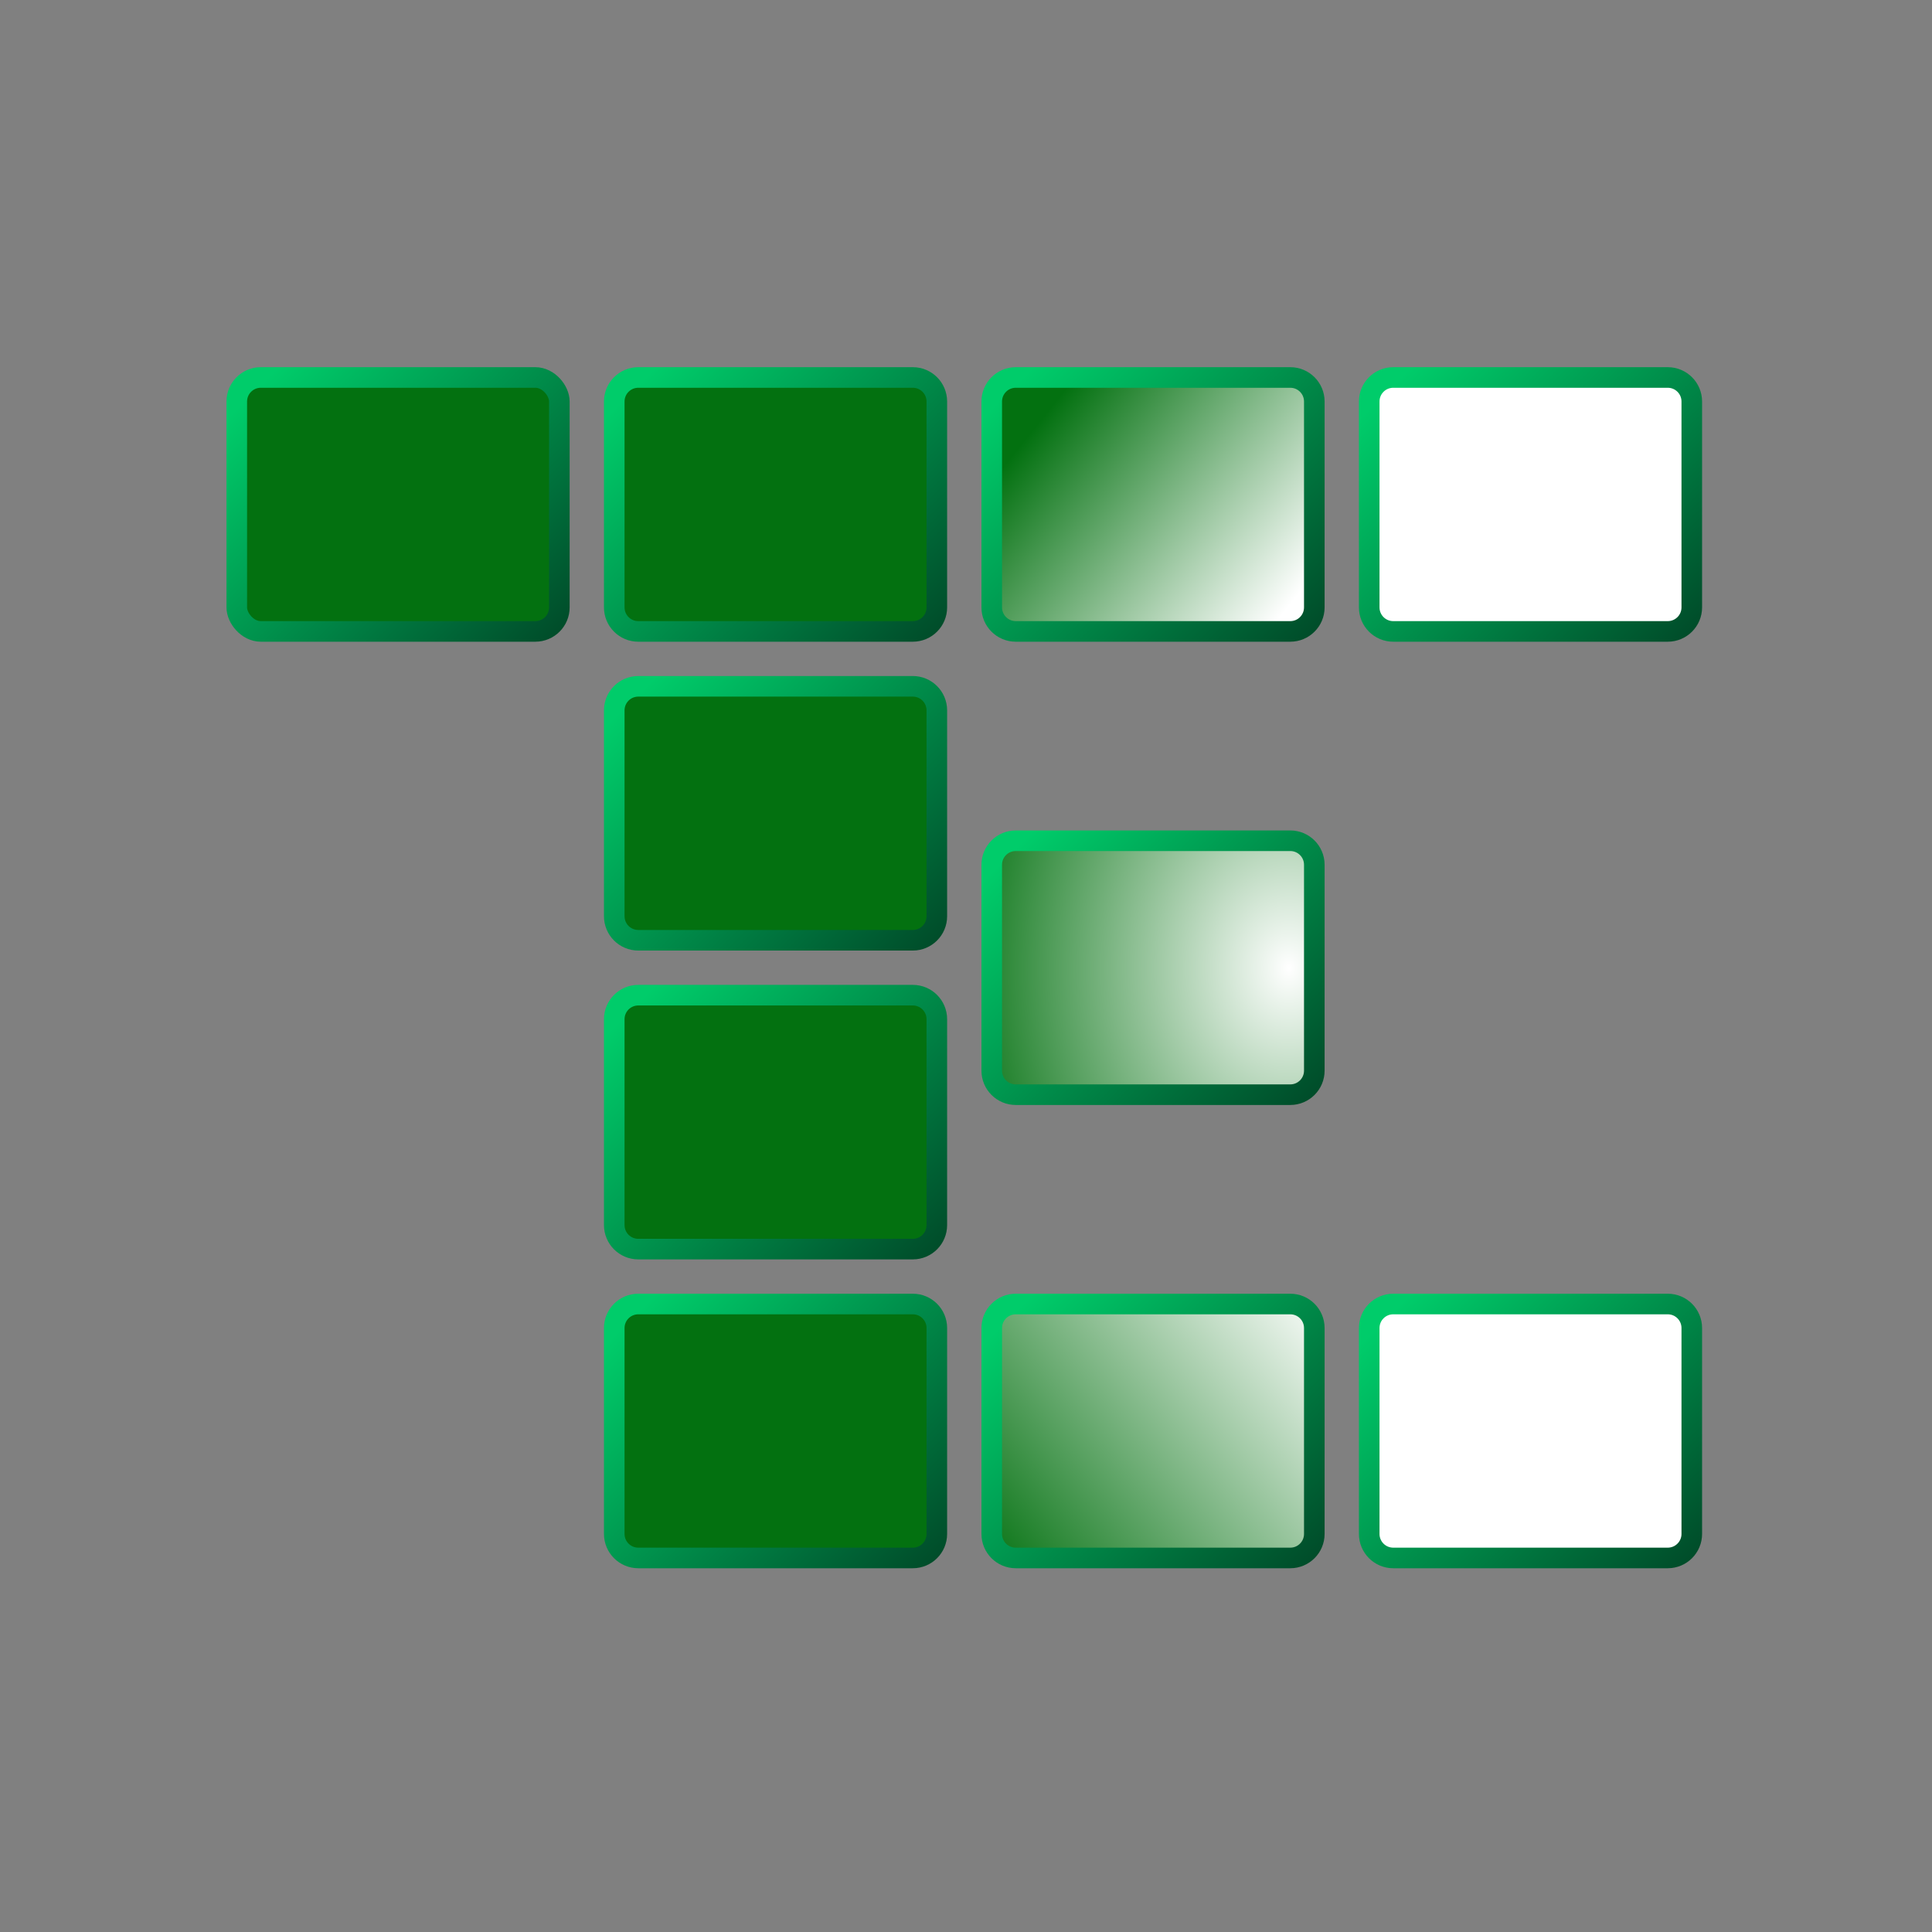<svg width="563" height="563" viewBox="0 0 563 563" fill="none" xmlns="http://www.w3.org/2000/svg">
<rect x="0" y="0" width="563" height="563" fill="#808080" stroke="none"/>
<rect x="69" y="110" width="94" height="74" rx="7" fill="#037110" stroke="url(#paint0_linear_168_36)" stroke-width="6"/>
<path d="M186 110H266C269.866 110 273 113.134 273 117V177C273 180.866 269.866 184 266 184H186C182.134 184 179 180.866 179 177V117C179 113.134 182.134 110 186 110Z" fill="#037110" stroke="url(#paint1_linear_168_36)" stroke-width="6"/>
<path d="M186 200H266C269.866 200 273 203.134 273 207V267C273 270.866 269.866 274 266 274H186C182.134 274 179 270.866 179 267V207C179 203.134 182.134 200 186 200Z" fill="#037110" stroke="url(#paint2_linear_168_36)" stroke-width="6"/>
<path d="M186 290H266C269.866 290 273 293.134 273 297V357C273 360.866 269.866 364 266 364H186C182.134 364 179 360.866 179 357V297C179 293.134 182.134 290 186 290Z" fill="#037110" stroke="url(#paint3_linear_168_36)" stroke-width="6"/>
<path d="M186 380H266C269.866 380 273 383.134 273 387V447C273 450.866 269.866 454 266 454H186C182.134 454 179 450.866 179 447V387C179 383.134 182.134 380 186 380Z" fill="#037110" stroke="url(#paint4_linear_168_36)" stroke-width="6"/>
<path d="M296 110H376C379.866 110 383 113.134 383 117V177C383 180.866 379.866 184 376 184H296C292.134 184 289 180.866 289 177V117C289 113.134 292.134 110 296 110Z" fill="url(#paint5_linear_168_36)" stroke="url(#paint6_linear_168_36)" stroke-width="6"/>
<path d="M296 245H376C379.866 245 383 248.134 383 252V312C383 315.866 379.866 319 376 319H296C292.134 319 289 315.866 289 312V252C289 248.134 292.134 245 296 245Z" fill="url(#paint7_radial_168_36)" stroke="url(#paint8_linear_168_36)" stroke-width="6"/>
<path d="M296 380H376C379.866 380 383 383.134 383 387V447C383 450.866 379.866 454 376 454H296C292.134 454 289 450.866 289 447V387C289 383.134 292.134 380 296 380Z" fill="url(#paint9_linear_168_36)" stroke="url(#paint10_linear_168_36)" stroke-width="6"/>
<path d="M406 110H486C489.866 110 493 113.134 493 117V177C493 180.866 489.866 184 486 184H406C402.134 184 399 180.866 399 177V117C399 113.134 402.134 110 406 110Z" fill="white" stroke="url(#paint11_linear_168_36)" stroke-width="6"/>
<path d="M406 380H486C489.866 380 493 383.134 493 387V447C493 450.866 489.866 454 486 454H406C402.134 454 399 450.866 399 447V387C399 383.134 402.134 380 406 380Z" fill="white" stroke="url(#paint12_linear_168_36)" stroke-width="6"/>
<defs>
<linearGradient id="paint0_linear_168_36" x1="75.278" y1="112.783" x2="154.47" y2="192.321" gradientUnits="userSpaceOnUse">
<stop stop-color="#00cc6a"/>
<stop offset="1" stop-color="#004d2a"/>
</linearGradient>
<linearGradient id="paint1_linear_168_36" x1="185.278" y1="112.783" x2="264.47" y2="192.321" gradientUnits="userSpaceOnUse">
<stop stop-color="#00cc6a"/>
<stop offset="1" stop-color="#004d2a"/>
</linearGradient>
<linearGradient id="paint2_linear_168_36" x1="185.278" y1="202.783" x2="264.47" y2="282.321" gradientUnits="userSpaceOnUse">
<stop stop-color="#00cc6a"/>
<stop offset="1" stop-color="#004d2a"/>
</linearGradient>
<linearGradient id="paint3_linear_168_36" x1="185.278" y1="292.783" x2="264.47" y2="372.321" gradientUnits="userSpaceOnUse">
<stop stop-color="#00cc6a"/>
<stop offset="1" stop-color="#004d2a"/>
</linearGradient>
<linearGradient id="paint4_linear_168_36" x1="185.278" y1="382.783" x2="264.47" y2="462.321" gradientUnits="userSpaceOnUse">
<stop stop-color="#00cc6a"/>
<stop offset="1" stop-color="#004d2a"/>
</linearGradient>
<linearGradient id="paint5_linear_168_36" x1="306" y1="119" x2="376.5" y2="175.5" gradientUnits="userSpaceOnUse">
<stop stop-color="#037110"/>
<stop offset="1" stop-color="white"/>
</linearGradient>
<linearGradient id="paint6_linear_168_36" x1="295.278" y1="112.783" x2="374.47" y2="192.321" gradientUnits="userSpaceOnUse">
<stop stop-color="#00cc6a"/>
<stop offset="1" stop-color="#004d2a"/>
</linearGradient>
<radialGradient id="paint7_radial_168_36" cx="0" cy="0" r="1" gradientUnits="userSpaceOnUse" gradientTransform="translate(375.5 282) rotate(-179.338) scale(173.012 216.264)">
<stop stop-color="white"/>
<stop offset="0.58" stop-color="#037110"/>
</radialGradient>
<linearGradient id="paint8_linear_168_36" x1="295.278" y1="247.783" x2="374.47" y2="327.321" gradientUnits="userSpaceOnUse">
<stop stop-color="#00cc6a"/>
<stop offset="1" stop-color="#004d2a"/>
</linearGradient>
<linearGradient id="paint9_linear_168_36" x1="286" y1="457" x2="386" y2="377" gradientUnits="userSpaceOnUse">
<stop stop-color="#037110"/>
<stop offset="1" stop-color="white"/>
</linearGradient>
<linearGradient id="paint10_linear_168_36" x1="295.278" y1="382.783" x2="374.47" y2="462.321" gradientUnits="userSpaceOnUse">
<stop stop-color="#00cc6a"/>
<stop offset="1" stop-color="#004d2a"/>
</linearGradient>
<linearGradient id="paint11_linear_168_36" x1="405.278" y1="112.783" x2="484.47" y2="192.321" gradientUnits="userSpaceOnUse">
<stop stop-color="#00cc6a"/>
<stop offset="1" stop-color="#004d2a"/>
</linearGradient>
<linearGradient id="paint12_linear_168_36" x1="405.278" y1="382.783" x2="484.47" y2="462.321" gradientUnits="userSpaceOnUse">
<stop stop-color="#00cc6a"/>
<stop offset="1" stop-color="#004d2a"/>
</linearGradient>
</defs>
</svg>
